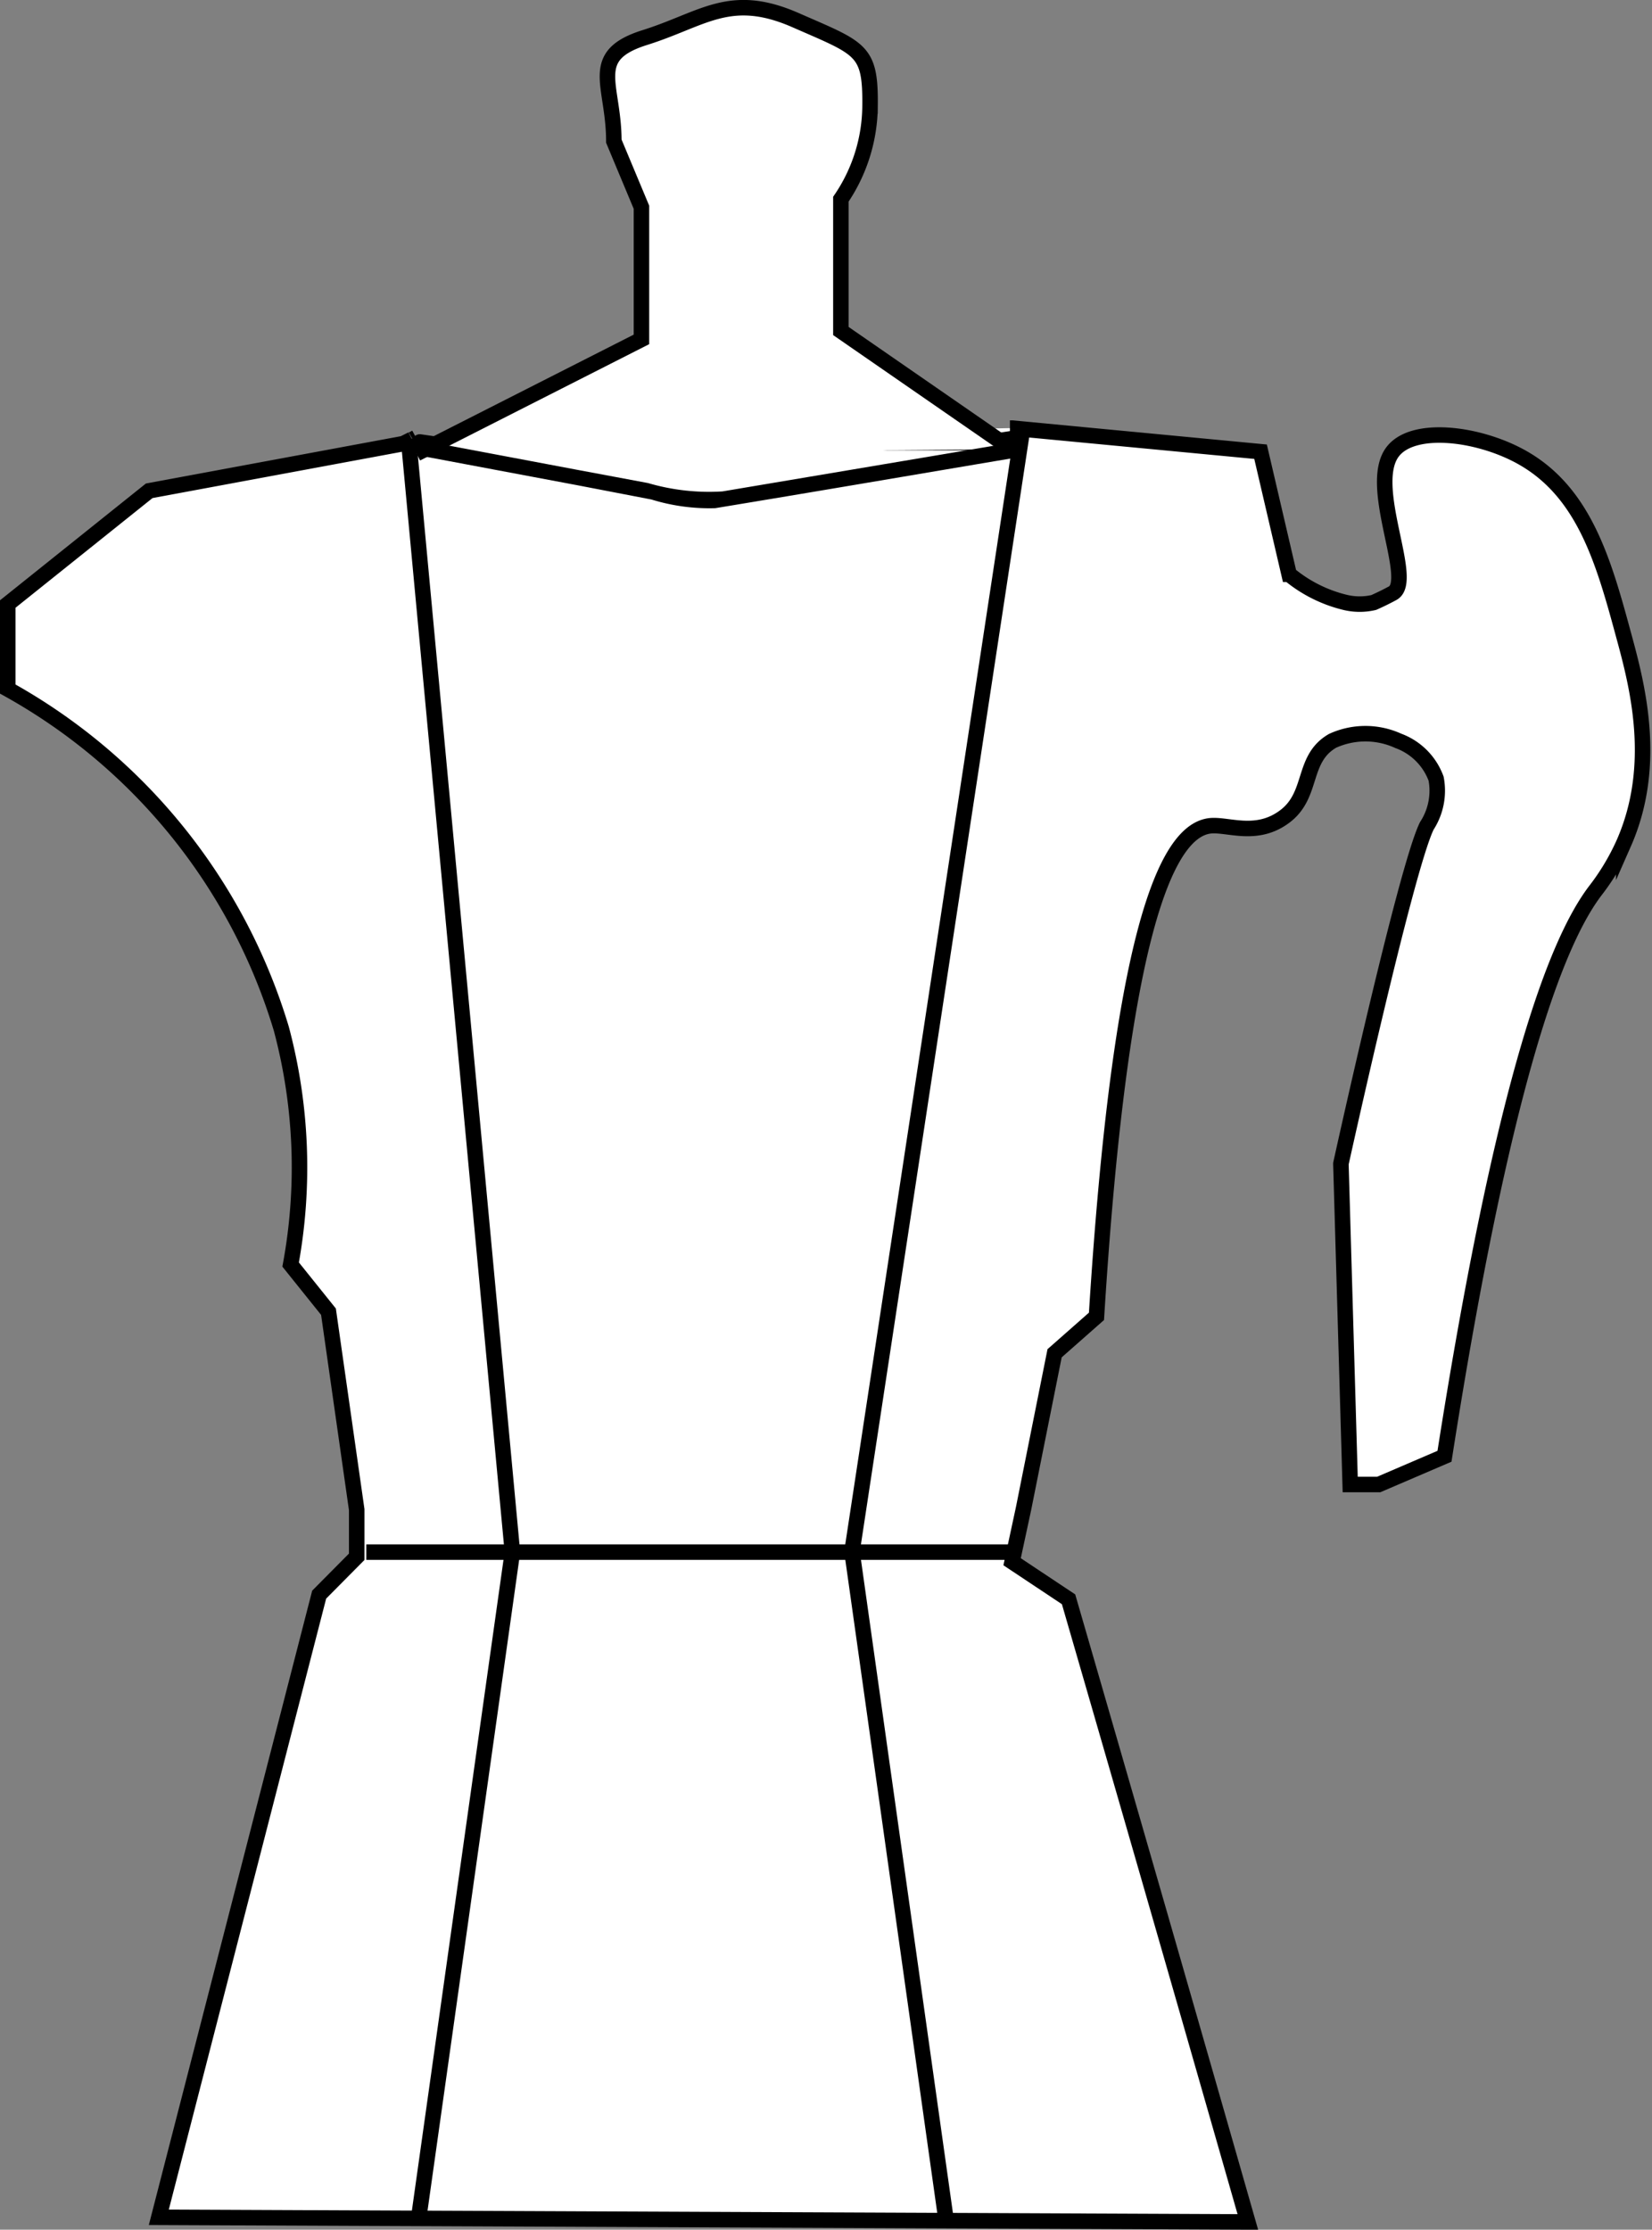<svg xmlns="http://www.w3.org/2000/svg" viewBox="0 0 53.26 71.87"><rect x="0" y="0" width="53.26" height="71.87" fill="#808080" stroke="none"/><defs><style>.cls-1,.cls-2{fill:#fff;}.cls-1{stroke:#000;stroke-miterlimit:10;stroke-width:0.5px;}</style></defs><title>juggie_11</title><g id="Layer_2" data-name="Layer 2"><g id="Layer_1-2" data-name="Layer 1"><line class="cls-1" x1="13.3" y1="14.16" x2="13.41" y2="14.1"/><path class="cls-1" d="M32.56,13.8l.08,0,8,.76.92,3.95a4.47,4.47,0,0,0,1.82.91,2,2,0,0,0,.91,0s.32-.14.61-.3c.74-.4-.85-3.45,0-4.56.65-.85,2.71-.61,4.11.15,2.06,1.12,2.69,3.38,3.34,5.78.44,1.61,1.11,4.17,0,6.69a7.52,7.52,0,0,1-.91,1.52c-1.3,1.7-3,6.29-4.87,18.24l-2.12.91h-.92l-.3-10.34S45.32,28,46,26.62a2.08,2.08,0,0,0,.3-1.52,2.05,2.05,0,0,0-1.22-1.22,2.55,2.55,0,0,0-2.12,0c-1,.58-.61,1.73-1.53,2.43s-1.85.24-2.43.31c-1.43.18-2.89,3.62-3.65,15.81L34,43.62l-1,5-.37,1.72,1.82,1.21q2.9,10,5.78,20.07L5.12,71.47,10.29,51.4l1.21-1.22V48.66l-.91-6.38L9.37,40.76a17.33,17.33,0,0,0-.3-7.6A18.66,18.66,0,0,0,.25,22.21V19.47l4.56-3.65L13,14.3l.28-.14"/><line class="cls-1" x1="11.81" y1="50.03" x2="32.79" y2="50.03"/><line class="cls-1" x1="13.48" y1="71.62" x2="16.52" y2="50.03"/><line class="cls-1" x1="30.51" y1="71.62" x2="27.47" y2="50.03"/><line class="cls-1" x1="16.52" y1="50.03" x2="13.17" y2="14.15"/><path class="cls-1" d="M27.47,50,33,13.62"/><path class="cls-2" d="M13.51,14.24,23,15.62l9.67-1.5"/><path d="M13.45,14.48l4.87.71,2.44.36a14.68,14.68,0,0,0,2.29.32,18.77,18.77,0,0,0,2.33-.36l2.41-.38,5-.77c.32,0,.18-.53-.13-.48l-4.72.73c-1.55.24-3.14.61-4.71.73a11,11,0,0,1-2.42-.29l-2.32-.34L13.58,14c-.31-.05-.45.44-.13.48Z"/><path class="cls-1" d="M13.43,14.62l7.25-3.68,0-4.26-.89-2.13c0-1.83-.88-2.75,1-3.34S23.53-.28,25.65.65s2.42.94,2.4,2.77a5.4,5.4,0,0,1-.94,3l0,4.25,5.51,3.81"/><path class="cls-2" d="M13.83,14.49l9,1.69,9.87-1.66"/><path d="M13.77,14.73l4.84.91L21,16.1a6.33,6.33,0,0,0,2.06.28c3.22-.53,6.43-1.08,9.64-1.62.31,0,.18-.53-.14-.48l-9.27,1.56a7,7,0,0,1-2.4-.27l-2.3-.43-4.72-.89c-.31-.06-.45.42-.13.48Z"/></g></g></svg>